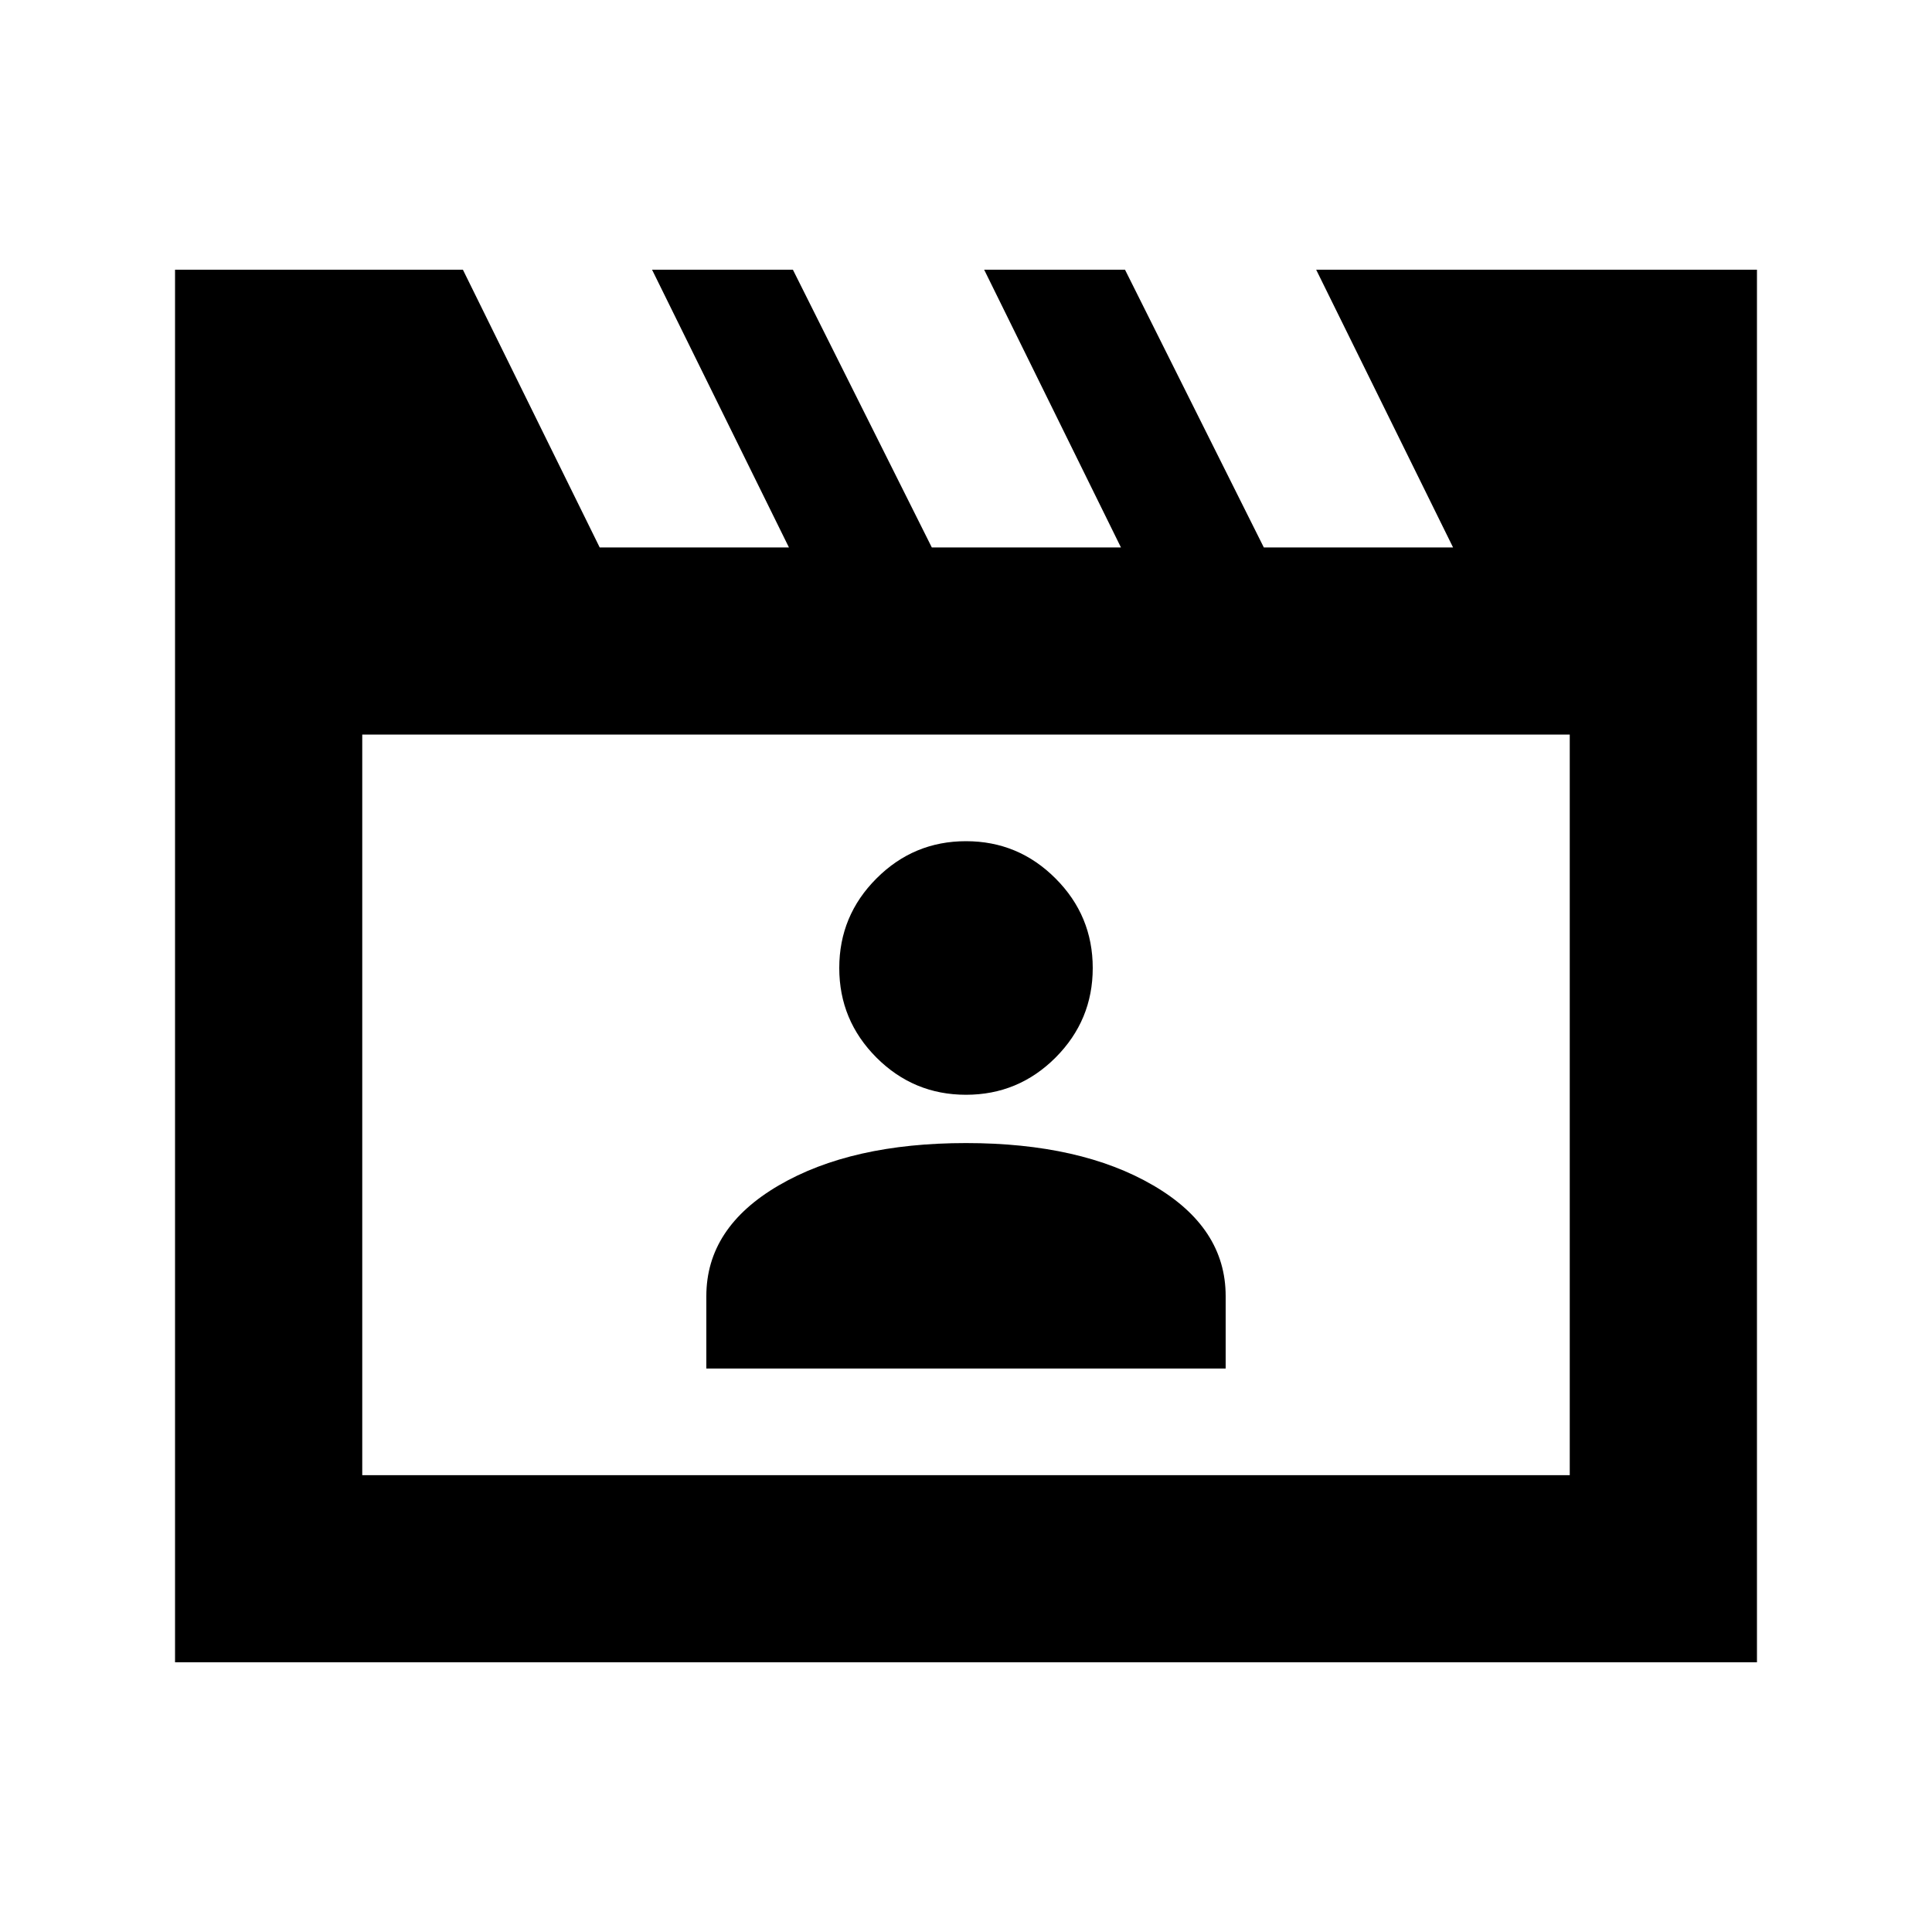 <svg xmlns="http://www.w3.org/2000/svg" height="20" width="20"><path d="m4.792 2.792 1.416 2.875h1.959L6.75 2.792h1.458l1.438 2.875h1.958l-1.416-2.875h1.458l1.437 2.875h1.959l-1.417-2.875h4.563v14.416H1.812V2.792ZM3.75 7.604v7.667h12.5V7.604Zm0 0v7.667Zm3.562 6.563h5.376v-.75q0-.709-.75-1.146-.75-.438-1.938-.438t-1.938.438q-.75.437-.75 1.146ZM10 11.333q.542 0 .927-.385.385-.386.385-.927 0-.542-.385-.927-.385-.386-.927-.386t-.927.386q-.385.385-.385.927 0 .541.385.927.385.385.927.385Z"/></svg>